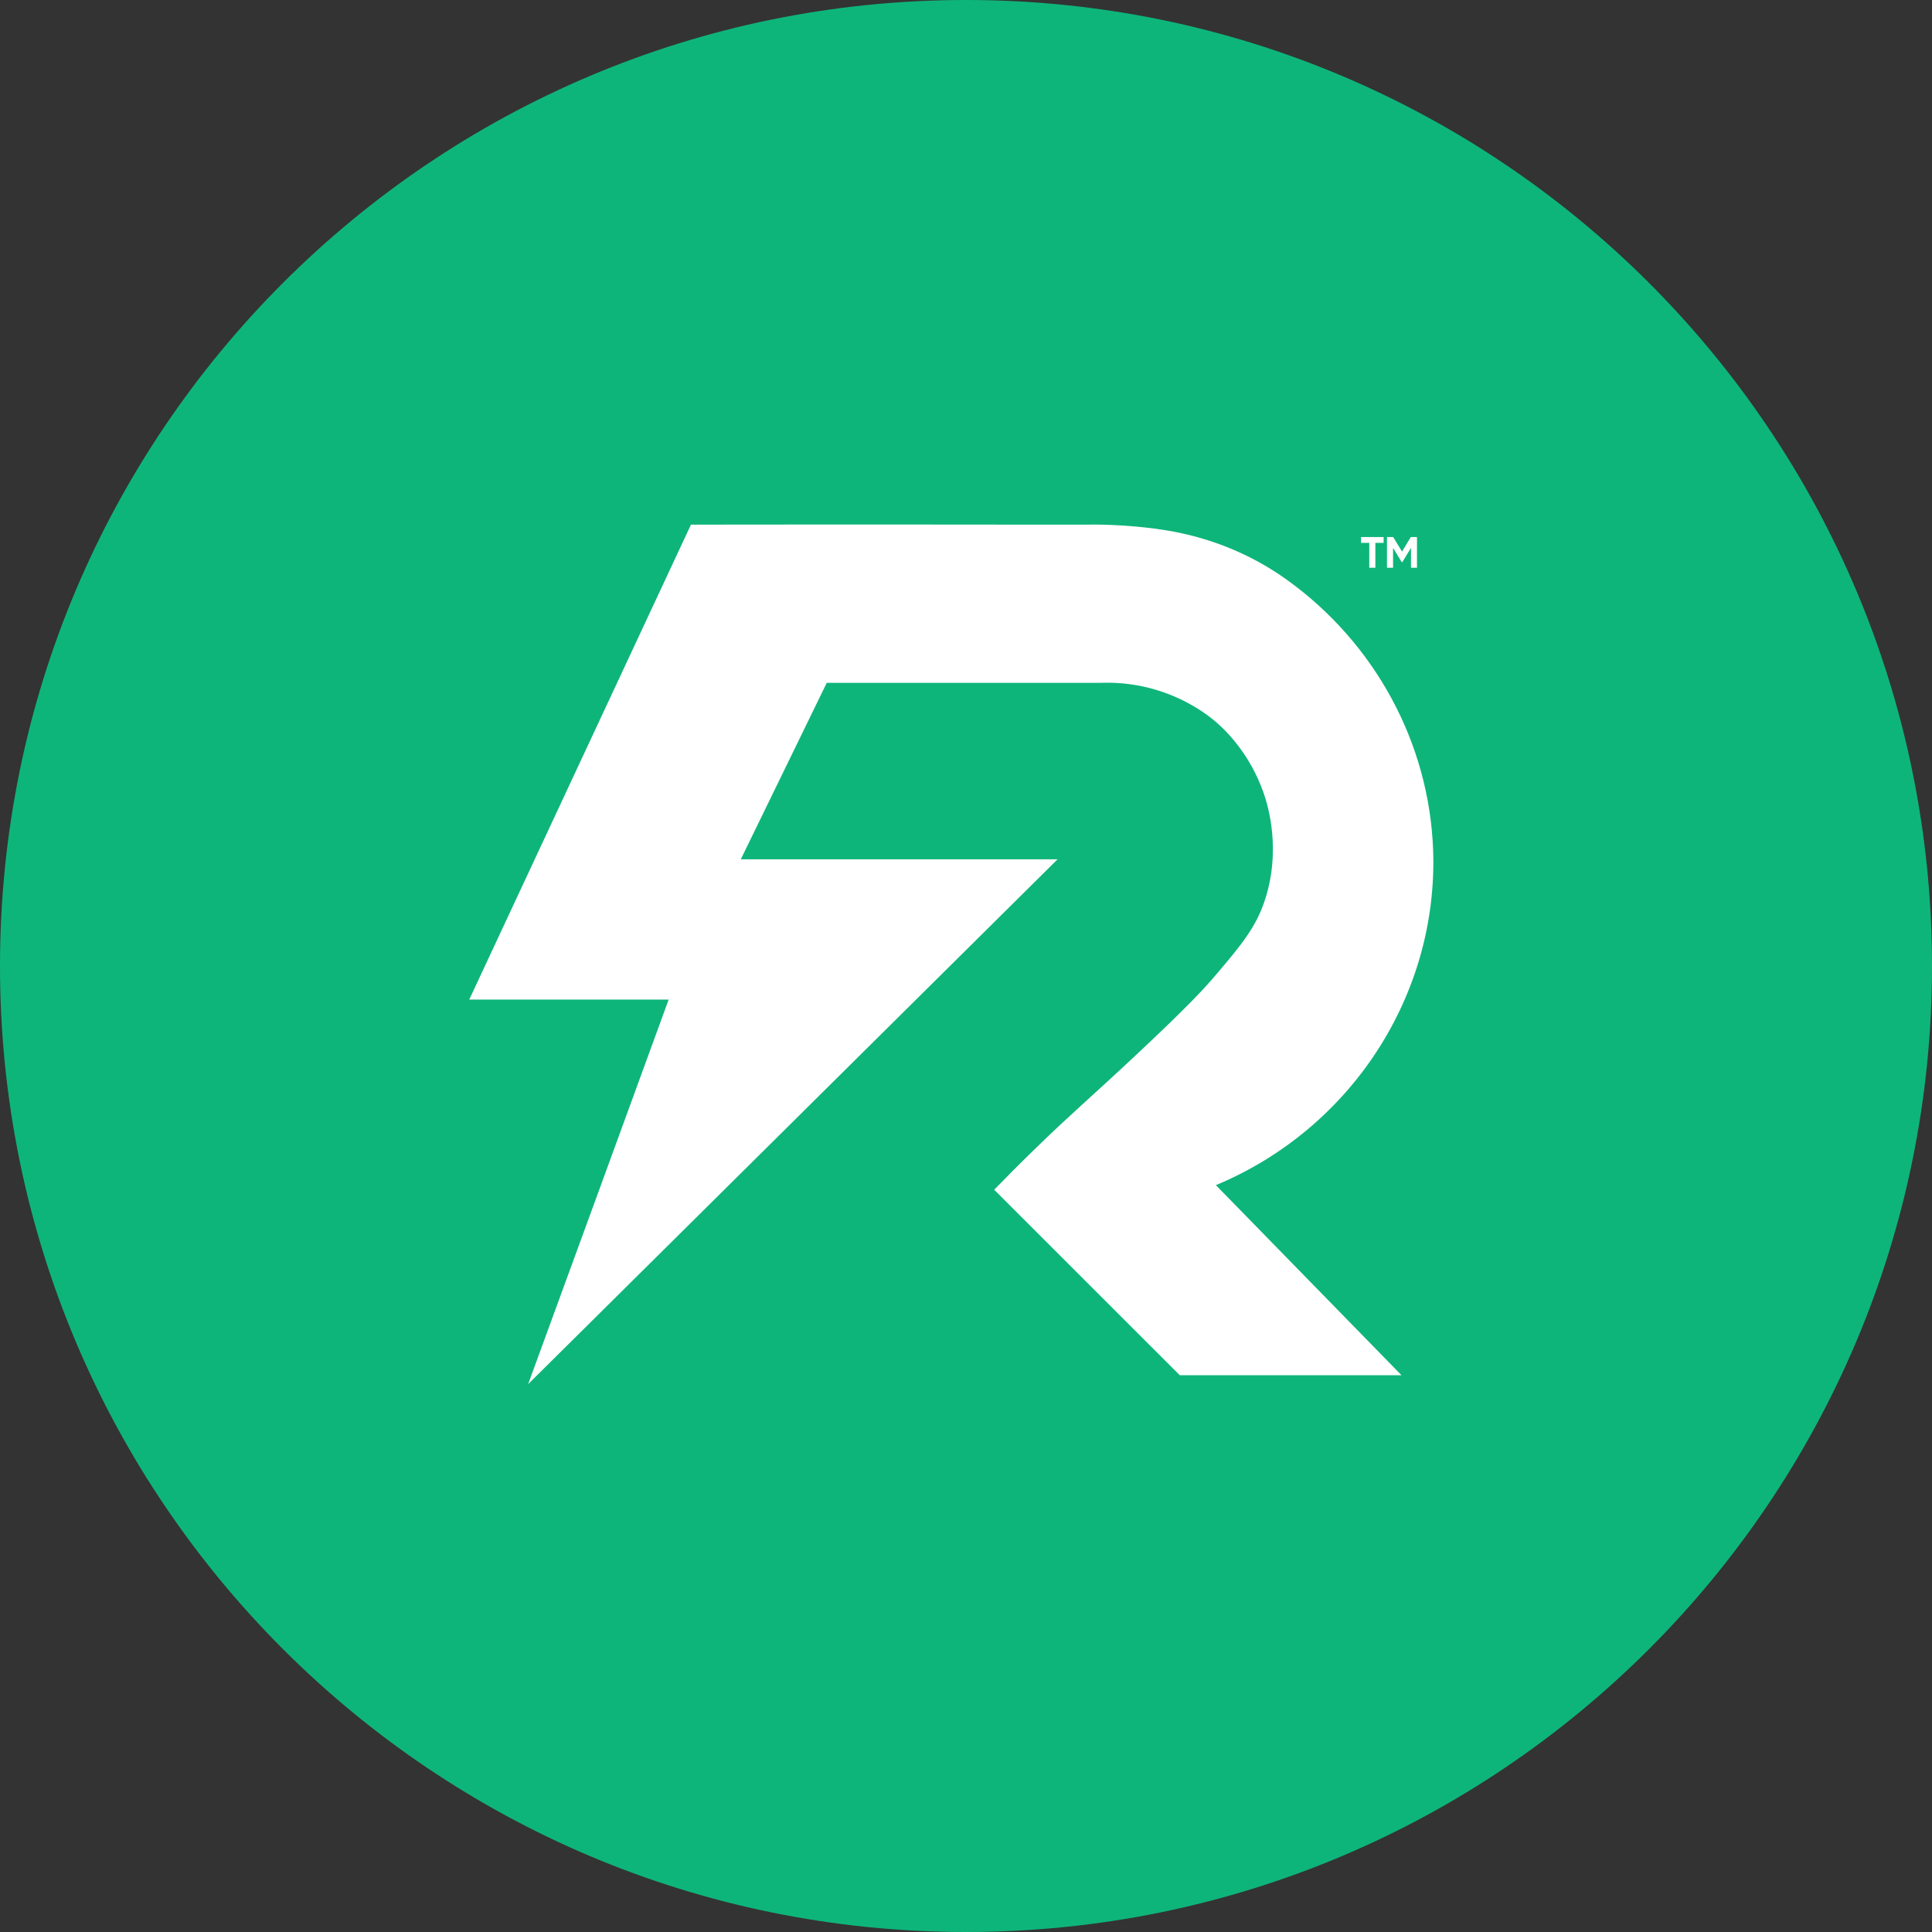 <svg width="42" height="42" viewBox="0 0 42 42" fill="none" xmlns="http://www.w3.org/2000/svg">
<rect x="0" y="0" width="42" height="42" fill="#333333" stroke="none"/>
<path d="M21 42C32.598 42 42 32.598 42 21C42 9.402 32.598 0 21 0C9.402 0 0 9.402 0 21C0 32.598 9.402 42 21 42Z" fill="#0eb57b"/>
<g clip-path="url(#clip0_1432_25119)">
<path d="M30.079 11.675V11.801H29.899V12.342H29.767V11.801H29.588V11.675H30.079ZM30.804 11.675V12.342H30.674V11.91L30.486 12.219H30.471L30.284 11.911V12.342H30.152V11.675H30.287L30.479 11.991L30.669 11.675H30.804Z" fill="white"/>
<path d="M25.647 29.896H30.467L26.432 25.764C29.381 24.536 31.265 21.621 31.155 18.484C31.07 16.13 29.872 13.968 27.982 12.609C27.154 12.011 26.184 11.638 25.171 11.502C25.165 11.502 25.158 11.502 25.155 11.498C24.388 11.398 23.802 11.401 23.581 11.405C22.492 11.408 19.78 11.398 15.021 11.405L10.201 21.73H14.536C13.52 24.517 12.5 27.305 11.481 30.09C15.318 26.289 19.152 22.485 22.99 18.681H16.104C16.726 17.401 17.351 16.124 17.973 14.844H23.954C24.212 14.835 24.585 14.85 25.013 14.963C25.795 15.169 26.299 15.578 26.432 15.694C26.578 15.818 27.166 16.343 27.479 17.265C27.558 17.495 27.87 18.493 27.479 19.622C27.294 20.153 27.012 20.514 26.432 21.193C26.199 21.469 25.835 21.872 24.6 23.025C23.633 23.929 23.332 24.169 22.535 24.942C22.134 25.33 21.816 25.655 21.613 25.864C22.956 27.208 24.3 28.552 25.647 29.896Z" fill="white"/>
</g>
<defs>
<clipPath id="clip0_1432_25119">
<rect width="21.64" height="18.691" fill="white" transform="translate(10.201 11.4)"/>
</clipPath>
</defs>
</svg>
